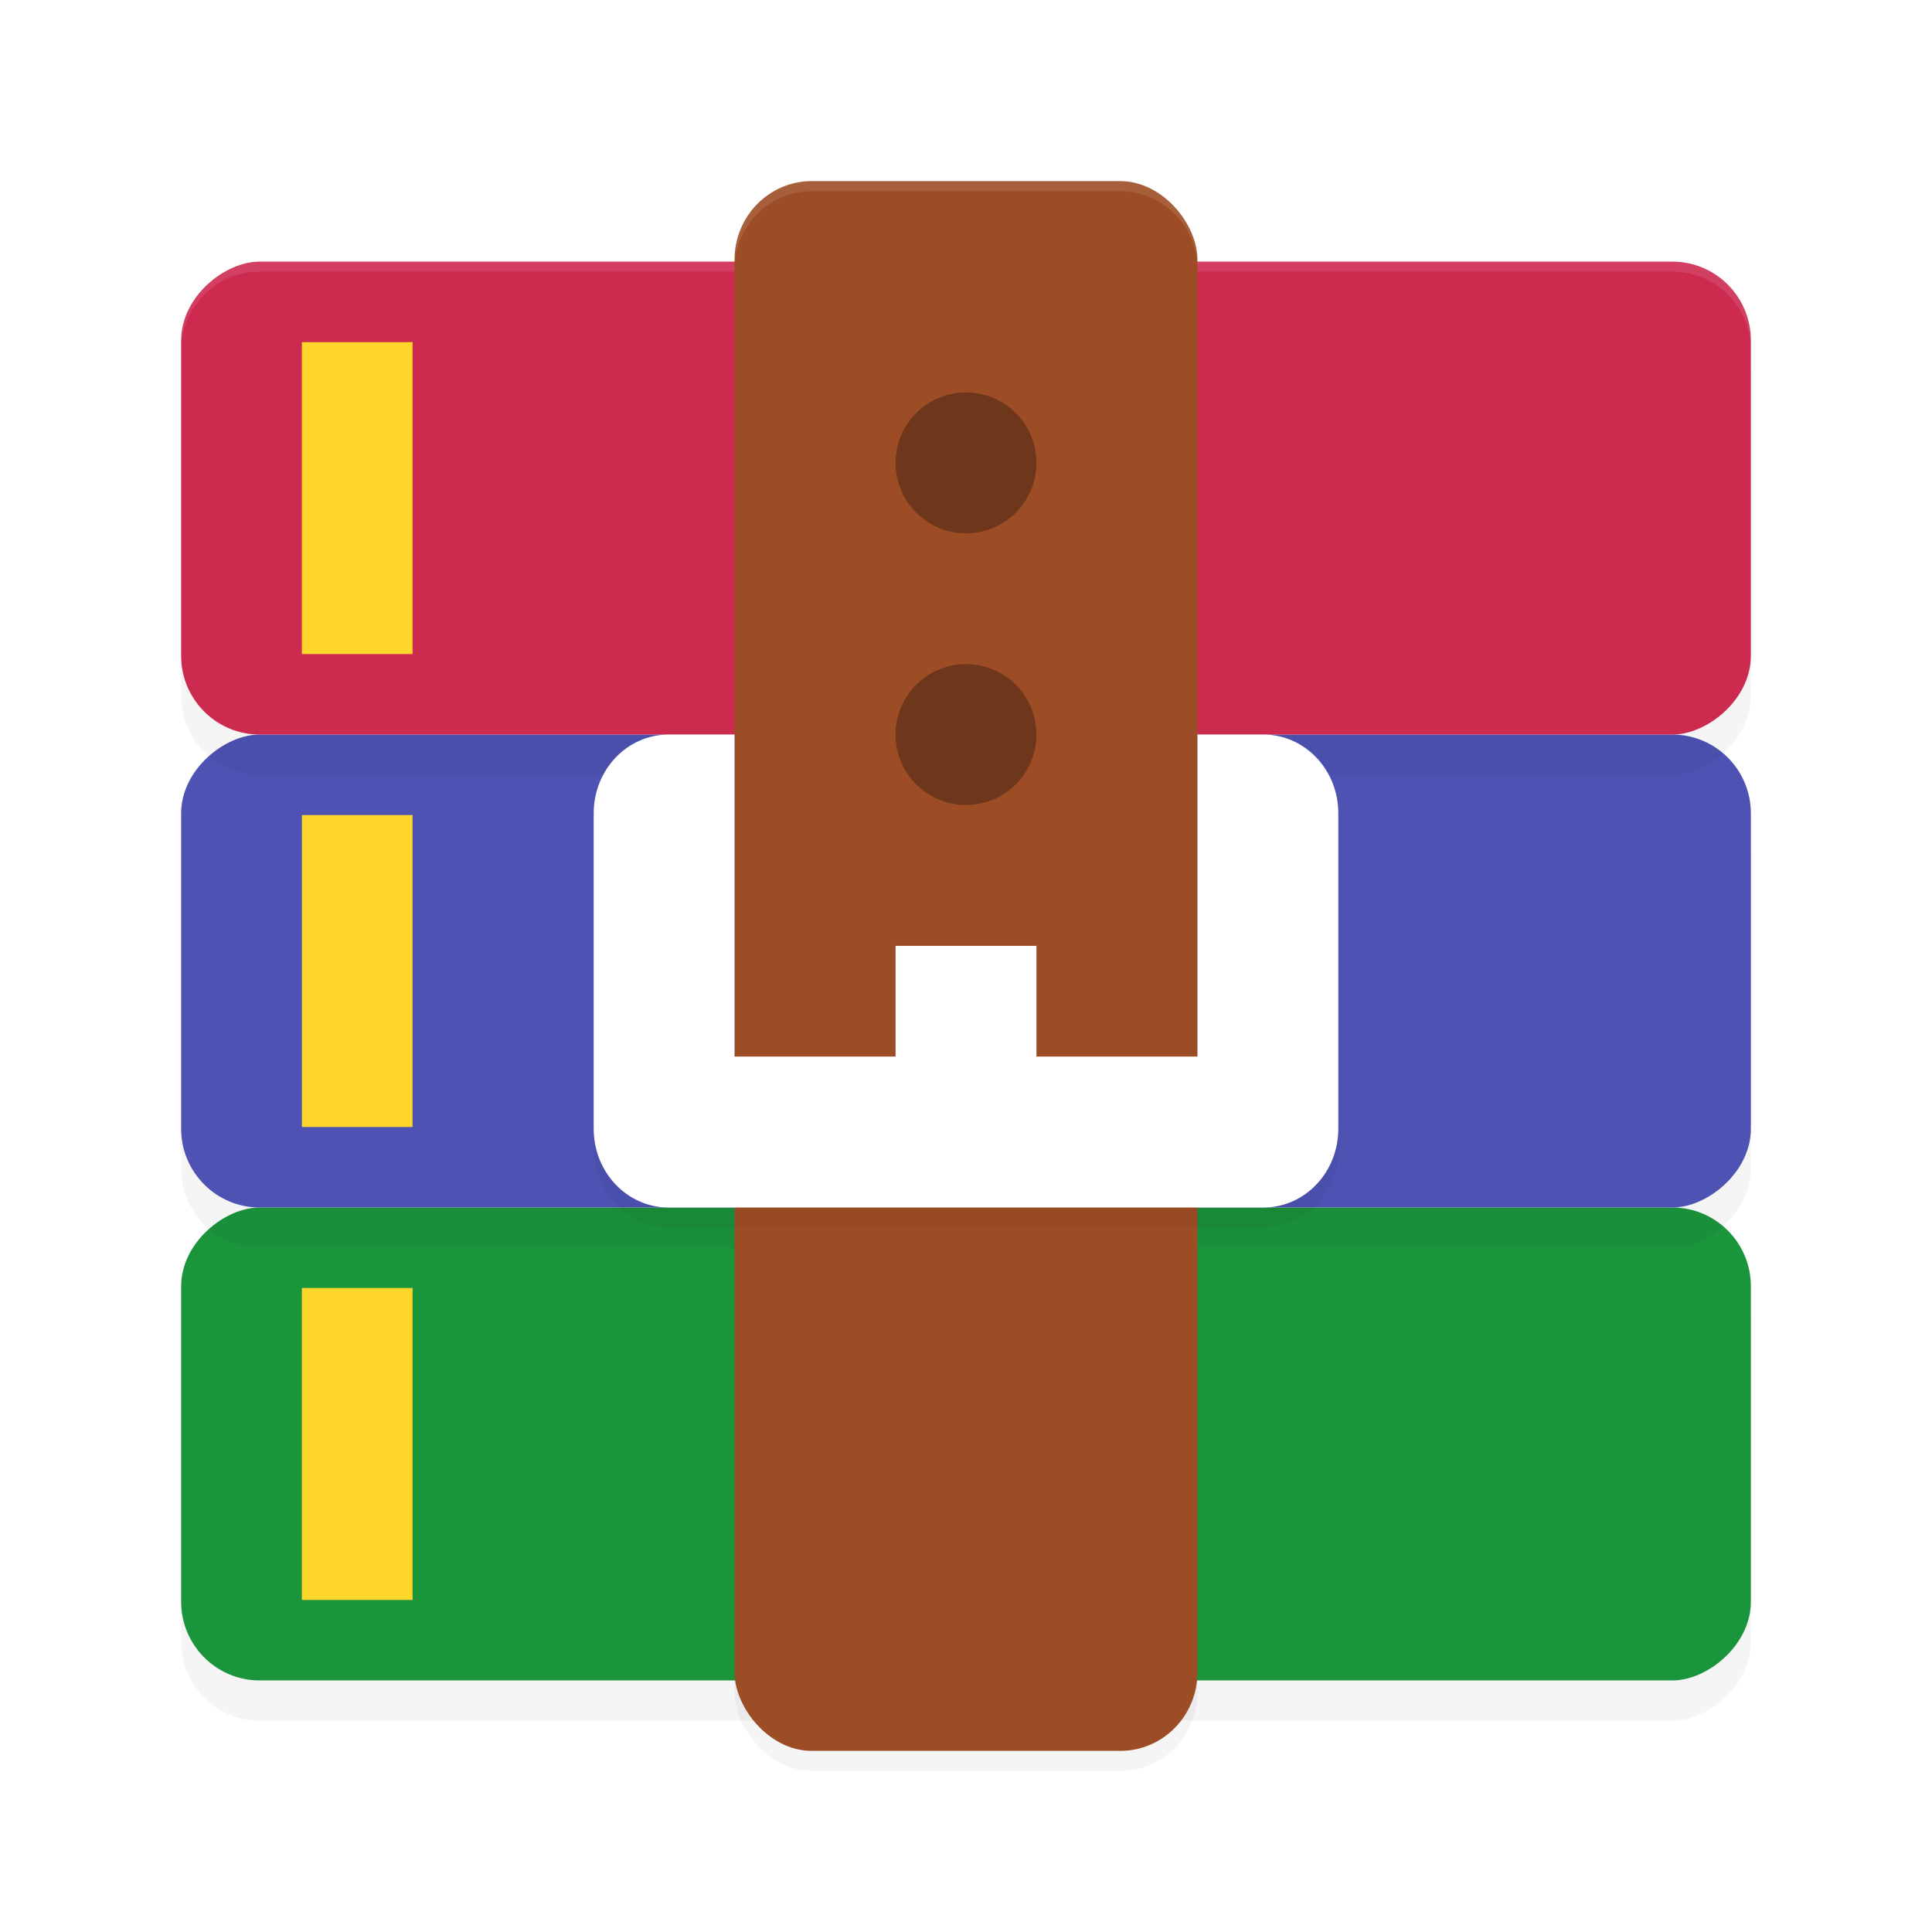 <?xml version='1.0' encoding='utf-8'?>
<svg xmlns="http://www.w3.org/2000/svg" id="Camada_1" viewBox="0 0 192 192" version="1.1" width="192" height="192">
  <defs>
    <filter style="color-interpolation-filters:sRGB" id="filter2123" x="-0.104" y="-0.031" width="1.207" height="1.062">
      <feGaussianBlur stdDeviation="2.03"/>
    </filter>
    <filter style="color-interpolation-filters:sRGB" id="filter2127" x="-0.104" y="-0.031" width="1.207" height="1.062">
      <feGaussianBlur stdDeviation="2.03"/>
    </filter>
    <filter style="color-interpolation-filters:sRGB" id="filter2131" x="-0.104" y="-0.031" width="1.207" height="1.062">
      <feGaussianBlur stdDeviation="2.03"/>
    </filter>
    <filter style="color-interpolation-filters:sRGB" id="filter2174" x="-0.061" y="-0.097" width="1.123" height="1.193">
      <feGaussianBlur stdDeviation="1.891"/>
    </filter>
    <filter style="color-interpolation-filters:sRGB" id="filter2216" x="-0.165" y="-0.049" width="1.329" height="1.097">
      <feGaussianBlur stdDeviation="3.156"/>
    </filter>
  </defs>
  <rect style="filter:url(#filter2123);opacity:0.2;fill:#000000" width="47" height="156" x="124" y="-174" rx="7.833" ry="7.8" transform="rotate(90)"/>
  <rect style="fill:#1b953c" width="47" height="156" x="120" y="-174" rx="7.833" ry="7.8" transform="rotate(90)"/>
  <rect style="filter:url(#filter2127);opacity:0.2;fill:#000000" width="47" height="156" x="77" y="-174" rx="7.833" ry="7.8" transform="rotate(90)"/>
  <rect style="fill:#4e52b3" width="47" height="156" x="73" y="-174" rx="7.833" ry="7.8" transform="rotate(90)"/>
  <rect style="filter:url(#filter2131);opacity:0.2;fill:#000000" width="47" height="156" x="30" y="-174" rx="7.833" ry="7.8" transform="rotate(90)"/>
  <rect style="fill:#cd2a50" width="47" height="156" x="26" y="-174" rx="7.833" ry="7.8" transform="rotate(90)"/>
  <rect style="filter:url(#filter2216);opacity:0.2;fill:#000000" width="46" height="156" x="73" y="20" rx="7.667" ry="7.8"/>
  <path style="opacity:0.1;fill:#ffffff" d="M 25.801 26 C 21.48 26 18 29.494 18 33.834 L 18 34.834 C 18 30.494 21.48 27 25.801 27 L 166.199 27 C 170.52 27 174 30.494 174 34.834 L 174 33.834 C 174 29.494 170.52 26 166.199 26 L 25.801 26 z "/>
  <rect style="fill:#9d4d25" width="46" height="156" x="73" y="18" rx="7.667" ry="7.8"/>
  <path style="filter:url(#filter2174);opacity:0.2;fill:#000000" d="M 66.443,75 C 62.321,75 59,78.496 59,82.834 V 114.166 C 59,118.504 62.321,122 66.443,122 H 125.557 C 129.679,122 133,118.504 133,114.166 V 82.834 C 133,78.496 129.679,75 125.557,75 H 119 V 86.75 90.666 107 H 103 V 96 H 89 v 11 H 73 V 90.666 86.75 75 Z"/>
  <path style="fill:#ffffff" d="M 66.443 73 C 62.321 73 59 76.496 59 80.834 L 59 112.166 C 59 116.504 62.321 120 66.443 120 L 125.557 120 C 129.679 120 133 116.504 133 112.166 L 133 80.834 C 133 76.496 129.679 73 125.557 73 L 119 73 L 119 84.75 L 119 88.666 L 119 105 L 103 105 L 103 94 L 89 94 L 89 105 L 73 105 L 73 88.666 L 73 84.75 L 73 73 L 66.443 73 z "/>
  <circle style="opacity:0.3;fill:#000000" cx="96" cy="73" r="7"/>
  <circle style="opacity:0.3;fill:#000000" cx="96" cy="46" r="7"/>
  <rect class="cls-11" x="30" y="81" width="11" height="31" style="fill:#ffd62b"/>
  <rect class="cls-11" x="30" y="128" width="11" height="31" style="fill:#ffd62b"/>
  <rect class="cls-11" x="30" y="34" width="11" height="31" style="fill:#ffd62b"/>
  <path style="opacity:0.1;fill:#ffffff" d="M 80.666 18 C 76.419 18 73 21.48 73 25.801 L 73 26.801 C 73 22.48 76.419 19 80.666 19 L 111.334 19 C 115.581 19 119 22.48 119 26.801 L 119 25.801 C 119 21.48 115.581 18 111.334 18 L 80.666 18 z "/>
</svg>

